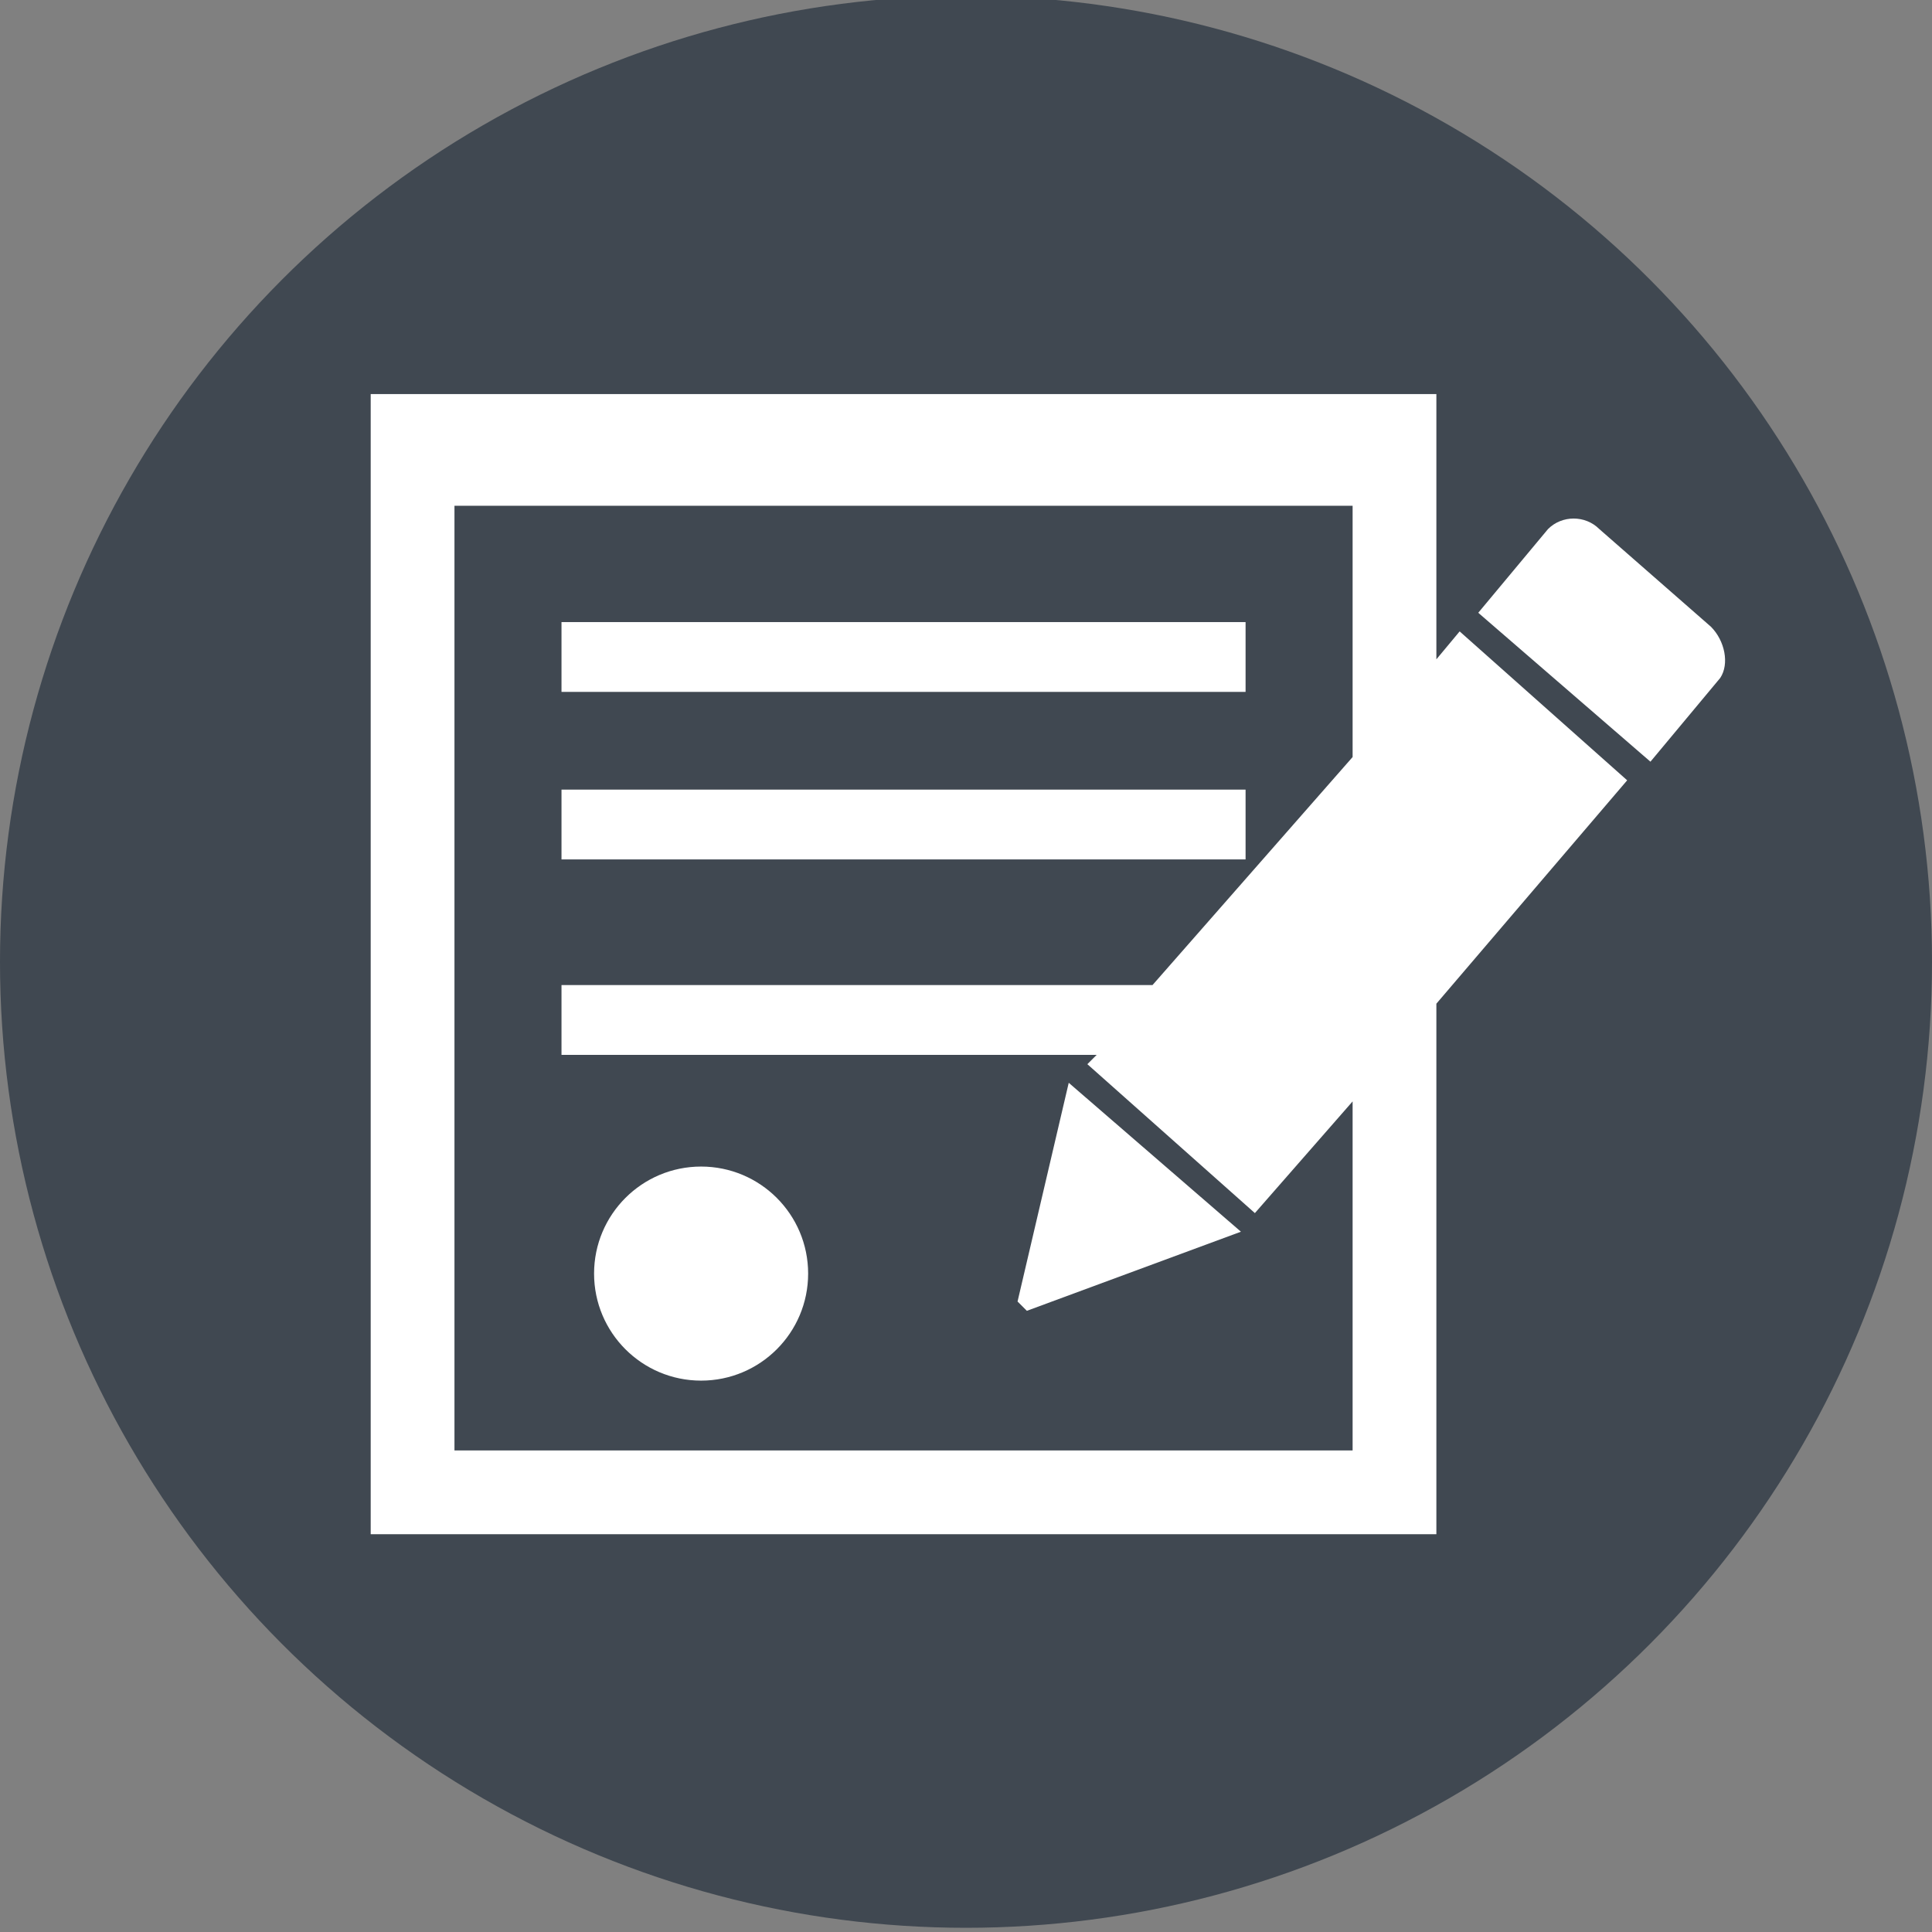 <?xml version="1.0" encoding="utf-8"?>
<!-- Generator: Adobe Illustrator 18.1.1, SVG Export Plug-In . SVG Version: 6.00 Build 0)  -->
<svg version="1.1" id="Layer_1" xmlns="http://www.w3.org/2000/svg" xmlns:xlink="http://www.w3.org/1999/xlink" x="0px" y="0px"
	 viewBox="0 0 46 46" enable-background="new 0 0 46 46" xml:space="preserve">
<rect x="0" y="0" width="46" height="46" fill="#808080" stroke="none"/>
<circle opacity="0.5" fill="#001022" cx="23" cy="22.9" r="23"/>
<g id="g6832_1_" transform="matrix(1.108,0,0,1.108,7.829,6.28)">
	<g id="g6834_1_">
		<rect id="rect6836_1_" x="5" y="11.3" fill="#FFFFFF" width="14.7" height="1.5"/>
		<rect id="rect6838_1_" x="5" y="7.7" fill="#FFFFFF" width="14.7" height="1.5"/>
		<path id="path6840_1_" fill="#FFFFFF" d="M29.7,7.8l-2.4-2.1c-0.3-0.3-0.8-0.3-1.1,0l-1.5,1.8
			l3.7,3.2l1.5-1.8C30.1,8.6,30,8.1,29.7,7.8z"/>
		<path id="path6842_1_" fill="#FFFFFF" d="M24.3,7.9l-0.5,0.6V2.8H0.9v24.5h22.9V15.9l4.1-4.8
			L24.3,7.9z M22,25.5H2.7V5.2H22v5.4l-4.3,4.9H5V17h11.5l-0.2,0.2l3.6,3.2l2.1-2.4L22,25.5L22,25.5z"/>
		<polygon id="polygon6844_1_" fill="#FFFFFF" points="15.9,17.6 14.8,22.3 15,22.5 19.6,20.8 		"/>
		
			<circle id="circle6846_1_" fill="#FFFFFF" cx="8" cy="21.7" r="2.3">
		</circle>
	</g>
</g>
</svg>
